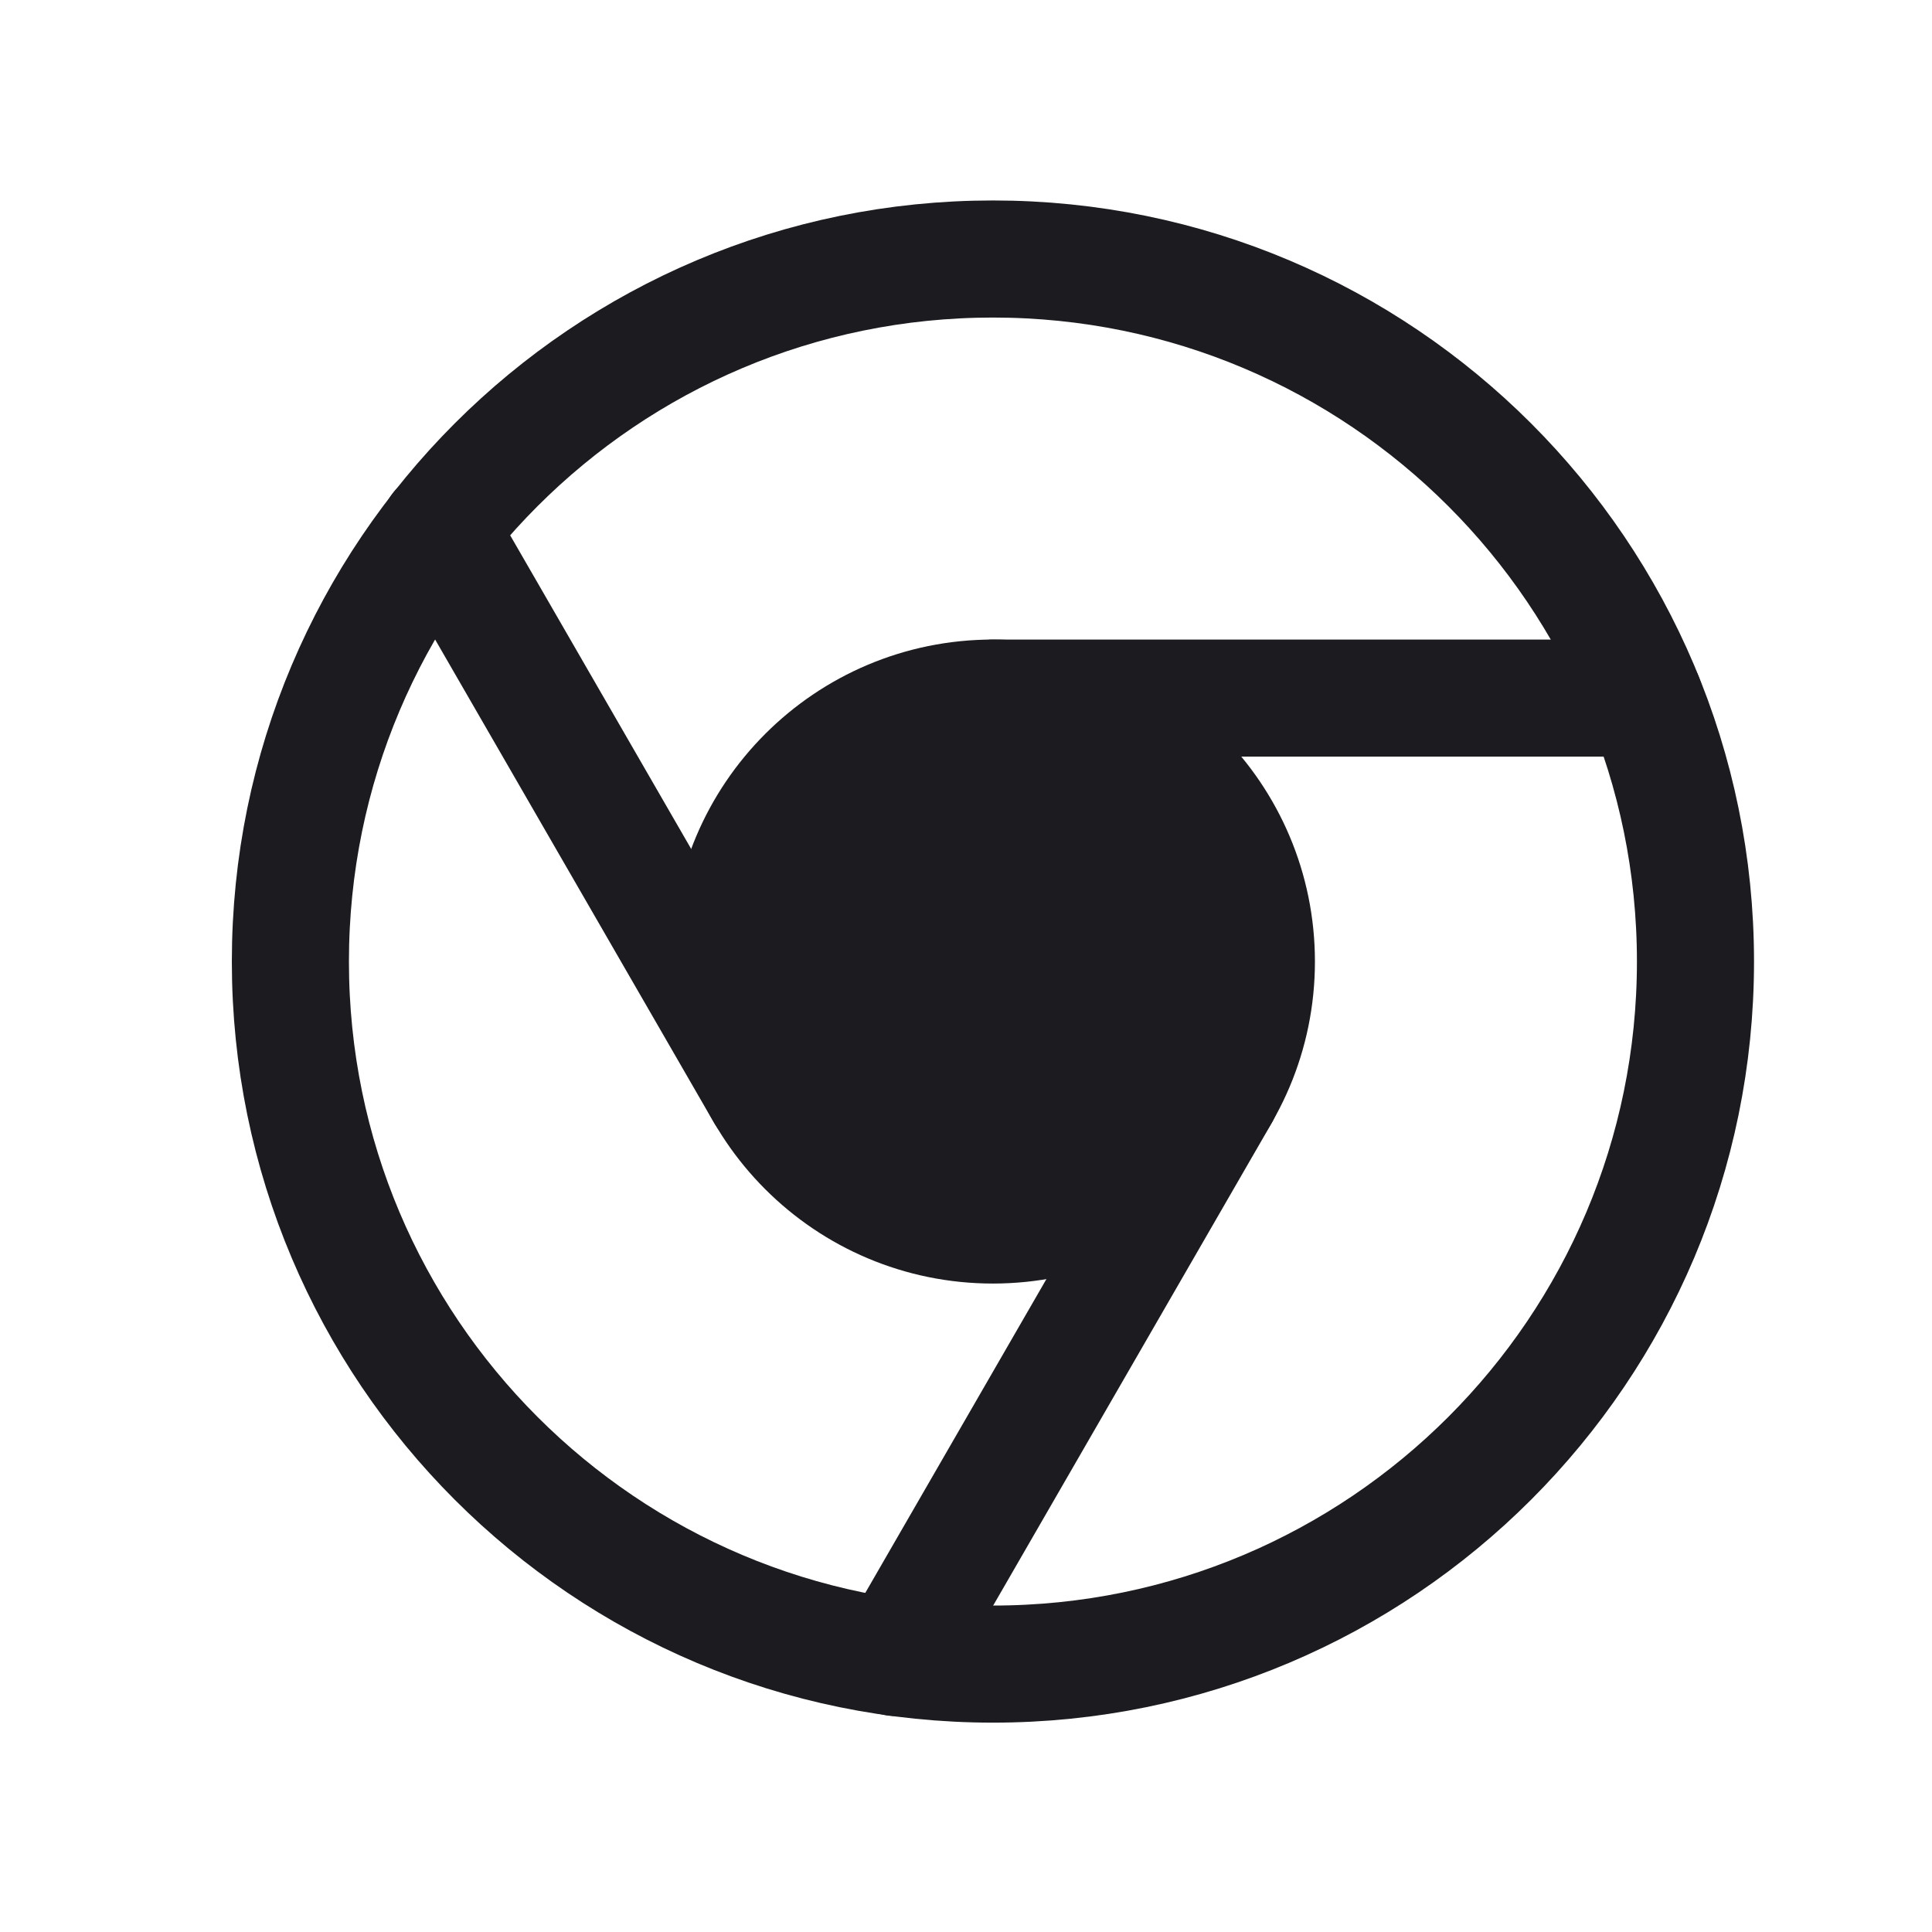 <svg width="33" height="33" viewBox="0 0 33 33" fill="none" xmlns="http://www.w3.org/2000/svg">
<path d="M16.96 28.424C23.587 28.424 28.96 23.052 28.96 16.424C28.96 9.797 23.587 4.424 16.96 4.424C10.332 4.424 4.96 9.797 4.96 16.424C4.96 23.052 10.332 28.424 16.96 28.424Z" stroke="#1C1B1F" stroke-width="2" stroke-linecap="round" stroke-linejoin="round"/>
<path d="M16.96 20.924C19.445 20.924 21.46 18.91 21.46 16.424C21.46 13.939 19.445 11.924 16.96 11.924C14.475 11.924 12.46 13.939 12.46 16.424C12.46 18.91 14.475 20.924 16.96 20.924Z" fill="#1C1B1F" stroke="#1C1B1F" stroke-width="2" stroke-linecap="round" stroke-linejoin="round"/>
<path d="M16.96 11.924H28.085" stroke="#1C1B1F" stroke-width="2" stroke-linecap="round" stroke-linejoin="round"/>
<path d="M13.06 18.674L7.498 9.037" stroke="#1C1B1F" stroke-width="2" stroke-linecap="round" stroke-linejoin="round"/>
<path d="M20.86 18.674L15.297 28.312" stroke="#1C1B1F" stroke-width="2" stroke-linecap="round" stroke-linejoin="round"/>
</svg>

